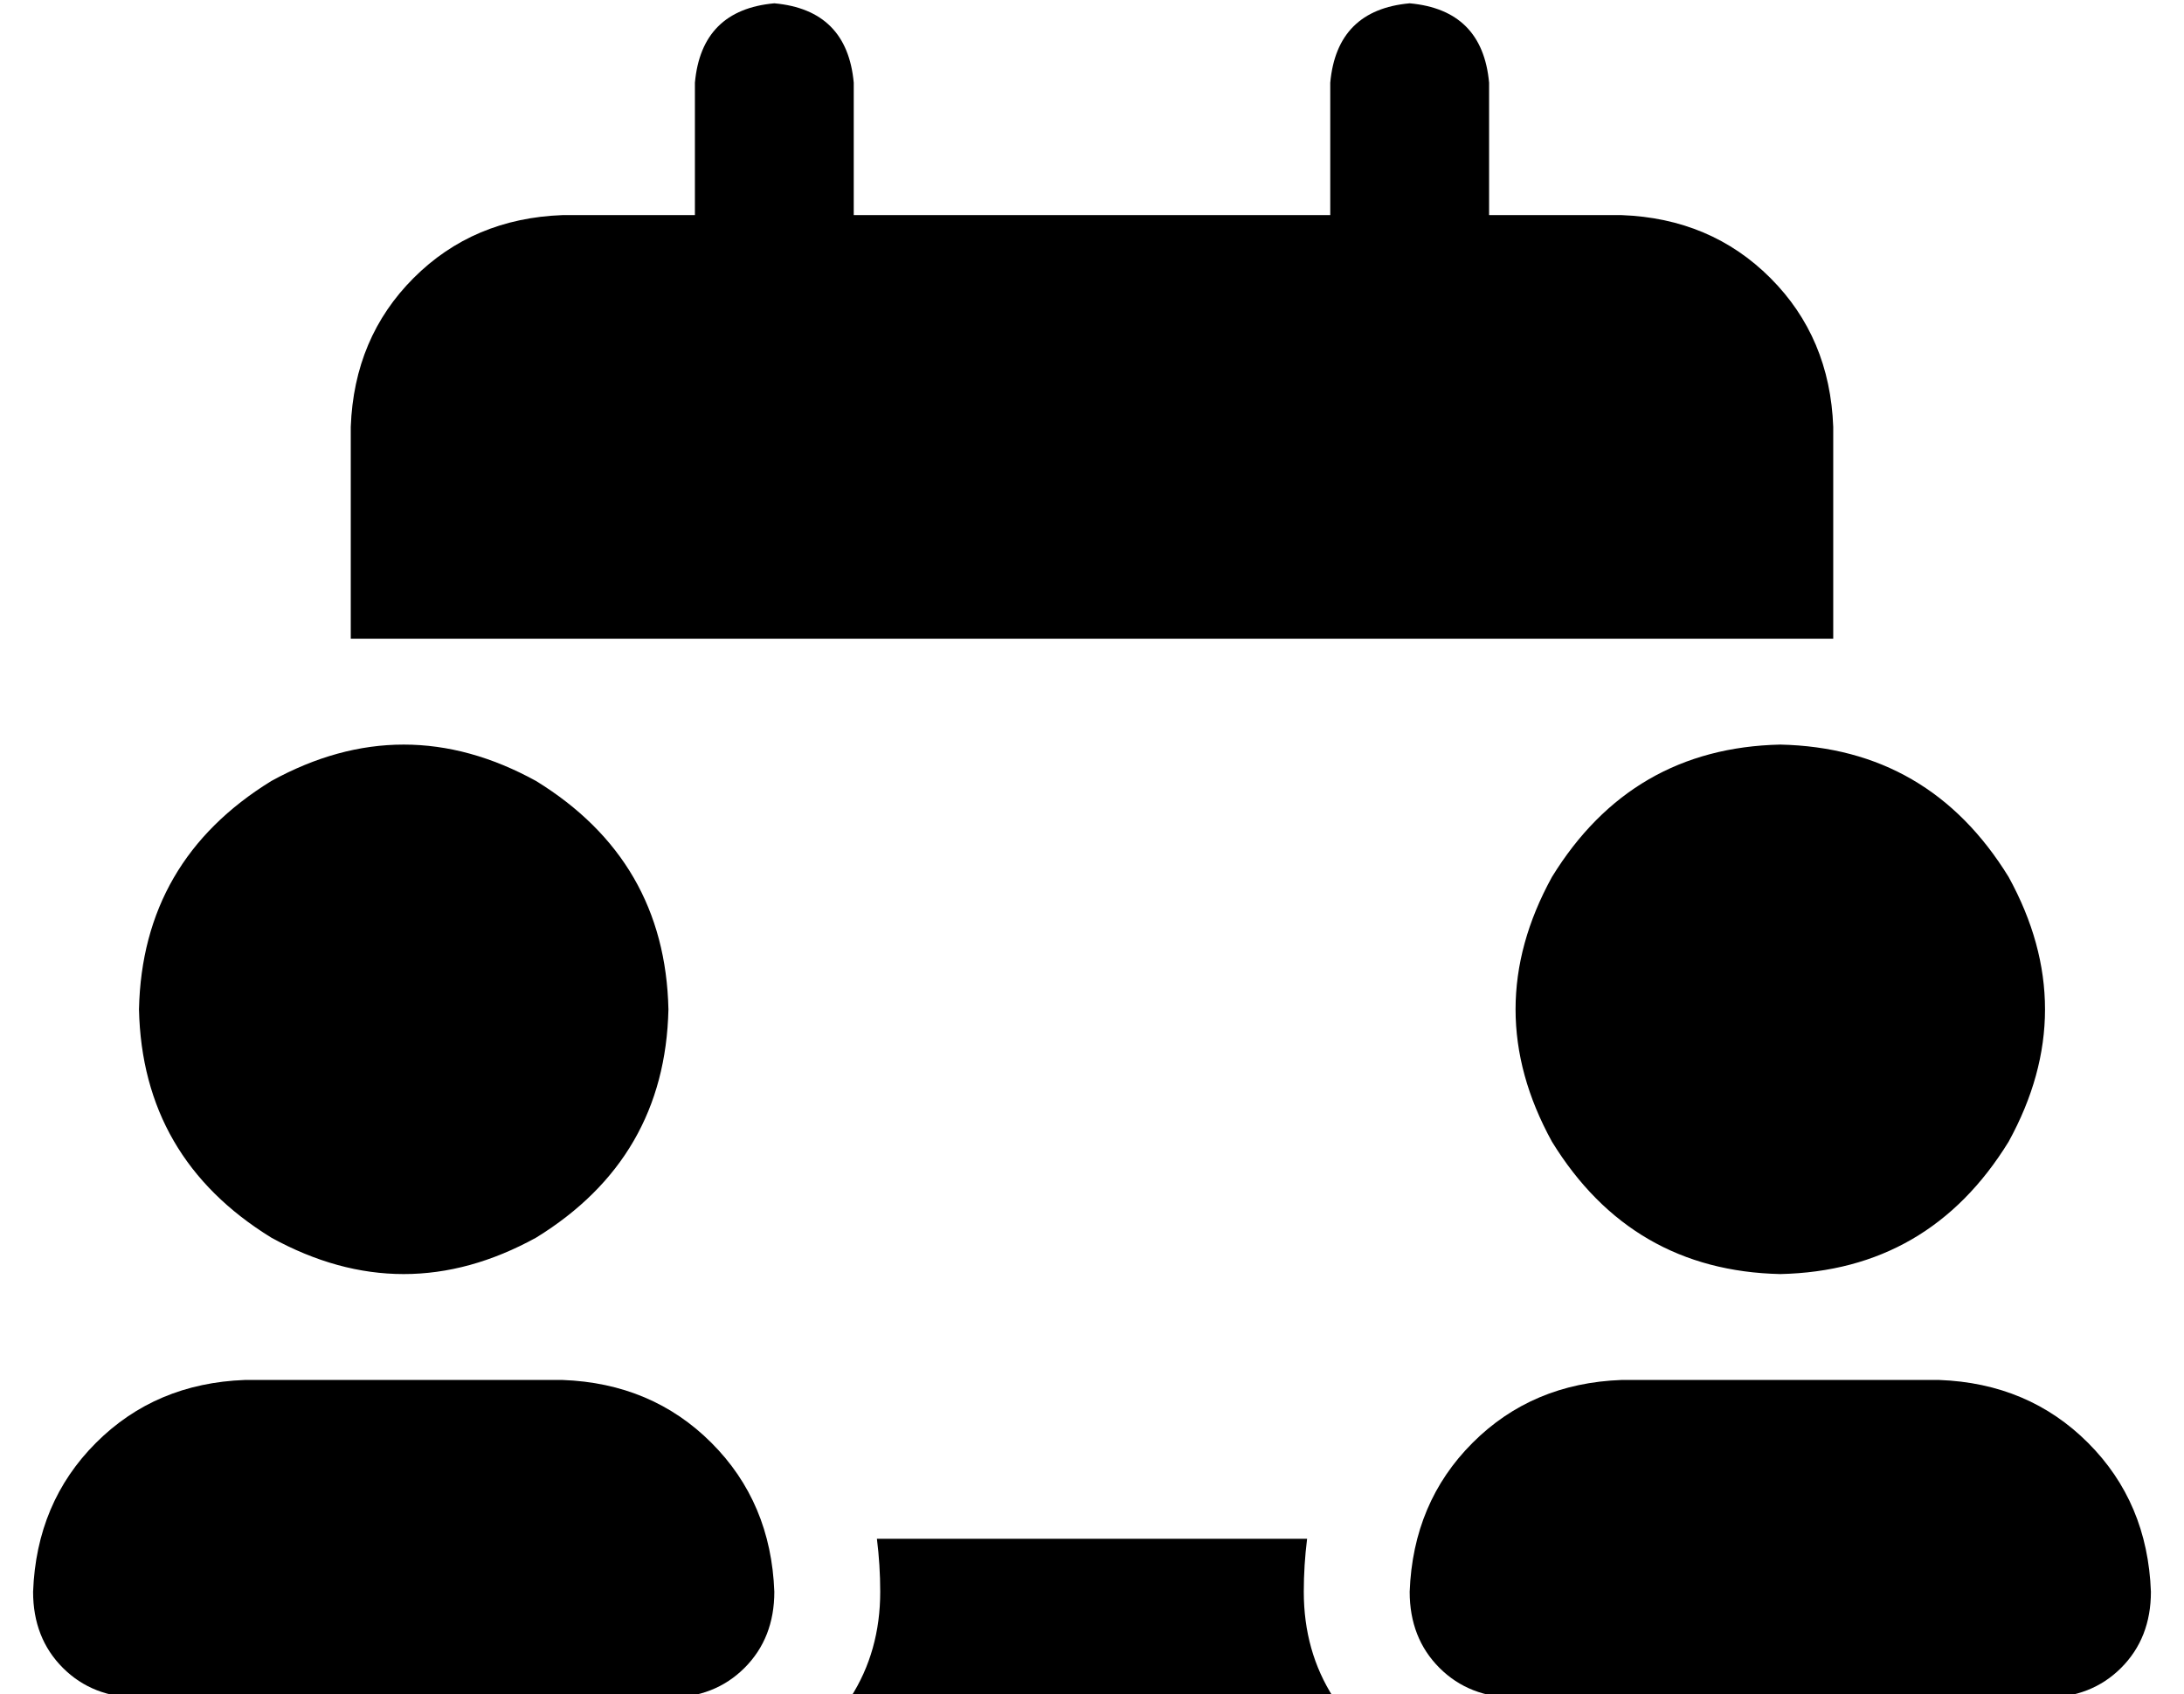 <?xml version="1.0" standalone="no"?>
<!DOCTYPE svg PUBLIC "-//W3C//DTD SVG 1.1//EN" "http://www.w3.org/Graphics/SVG/1.1/DTD/svg11.dtd" >
<svg xmlns="http://www.w3.org/2000/svg" xmlns:xlink="http://www.w3.org/1999/xlink" version="1.1" viewBox="-10 -40 660 512">
   <path fill="currentColor"
d="M248 -15q-2 -22 -24 -24q-22 2 -24 24v40v0h-40v0q-27 1 -45 19t-19 45v16v0v48v0h16h432v-48v0v-16v0q-1 -27 -19 -45t-45 -19h-40v0v-40v0q-2 -22 -24 -24q-22 2 -24 24v40v0h-144v0v-40v0zM255 425q1 8 1 16q0 18 -9 32h146v0q-9 -14 -9 -32q0 -8 1 -16h-130v0z
M528 345q45 -1 69 -40q22 -40 0 -80q-24 -39 -69 -40q-45 1 -69 40q-22 40 0 80q24 39 69 40v0zM480 377q-27 1 -45 19v0v0q-18 18 -19 45q0 14 9 23t23 9h160v0q14 0 23 -9t9 -23q-1 -27 -19 -45t-45 -19h-96v0zM192 265q-1 -45 -40 -69q-40 -22 -80 0q-39 24 -40 69
q1 45 40 69q40 22 80 0q39 -24 40 -69v0zM0 441q0 14 9 23v0v0q9 9 23 9h160v0q14 0 23 -9t9 -23q-1 -27 -19 -45t-45 -19h-96v0q-27 1 -45 19t-19 45v0z" />
</svg>
